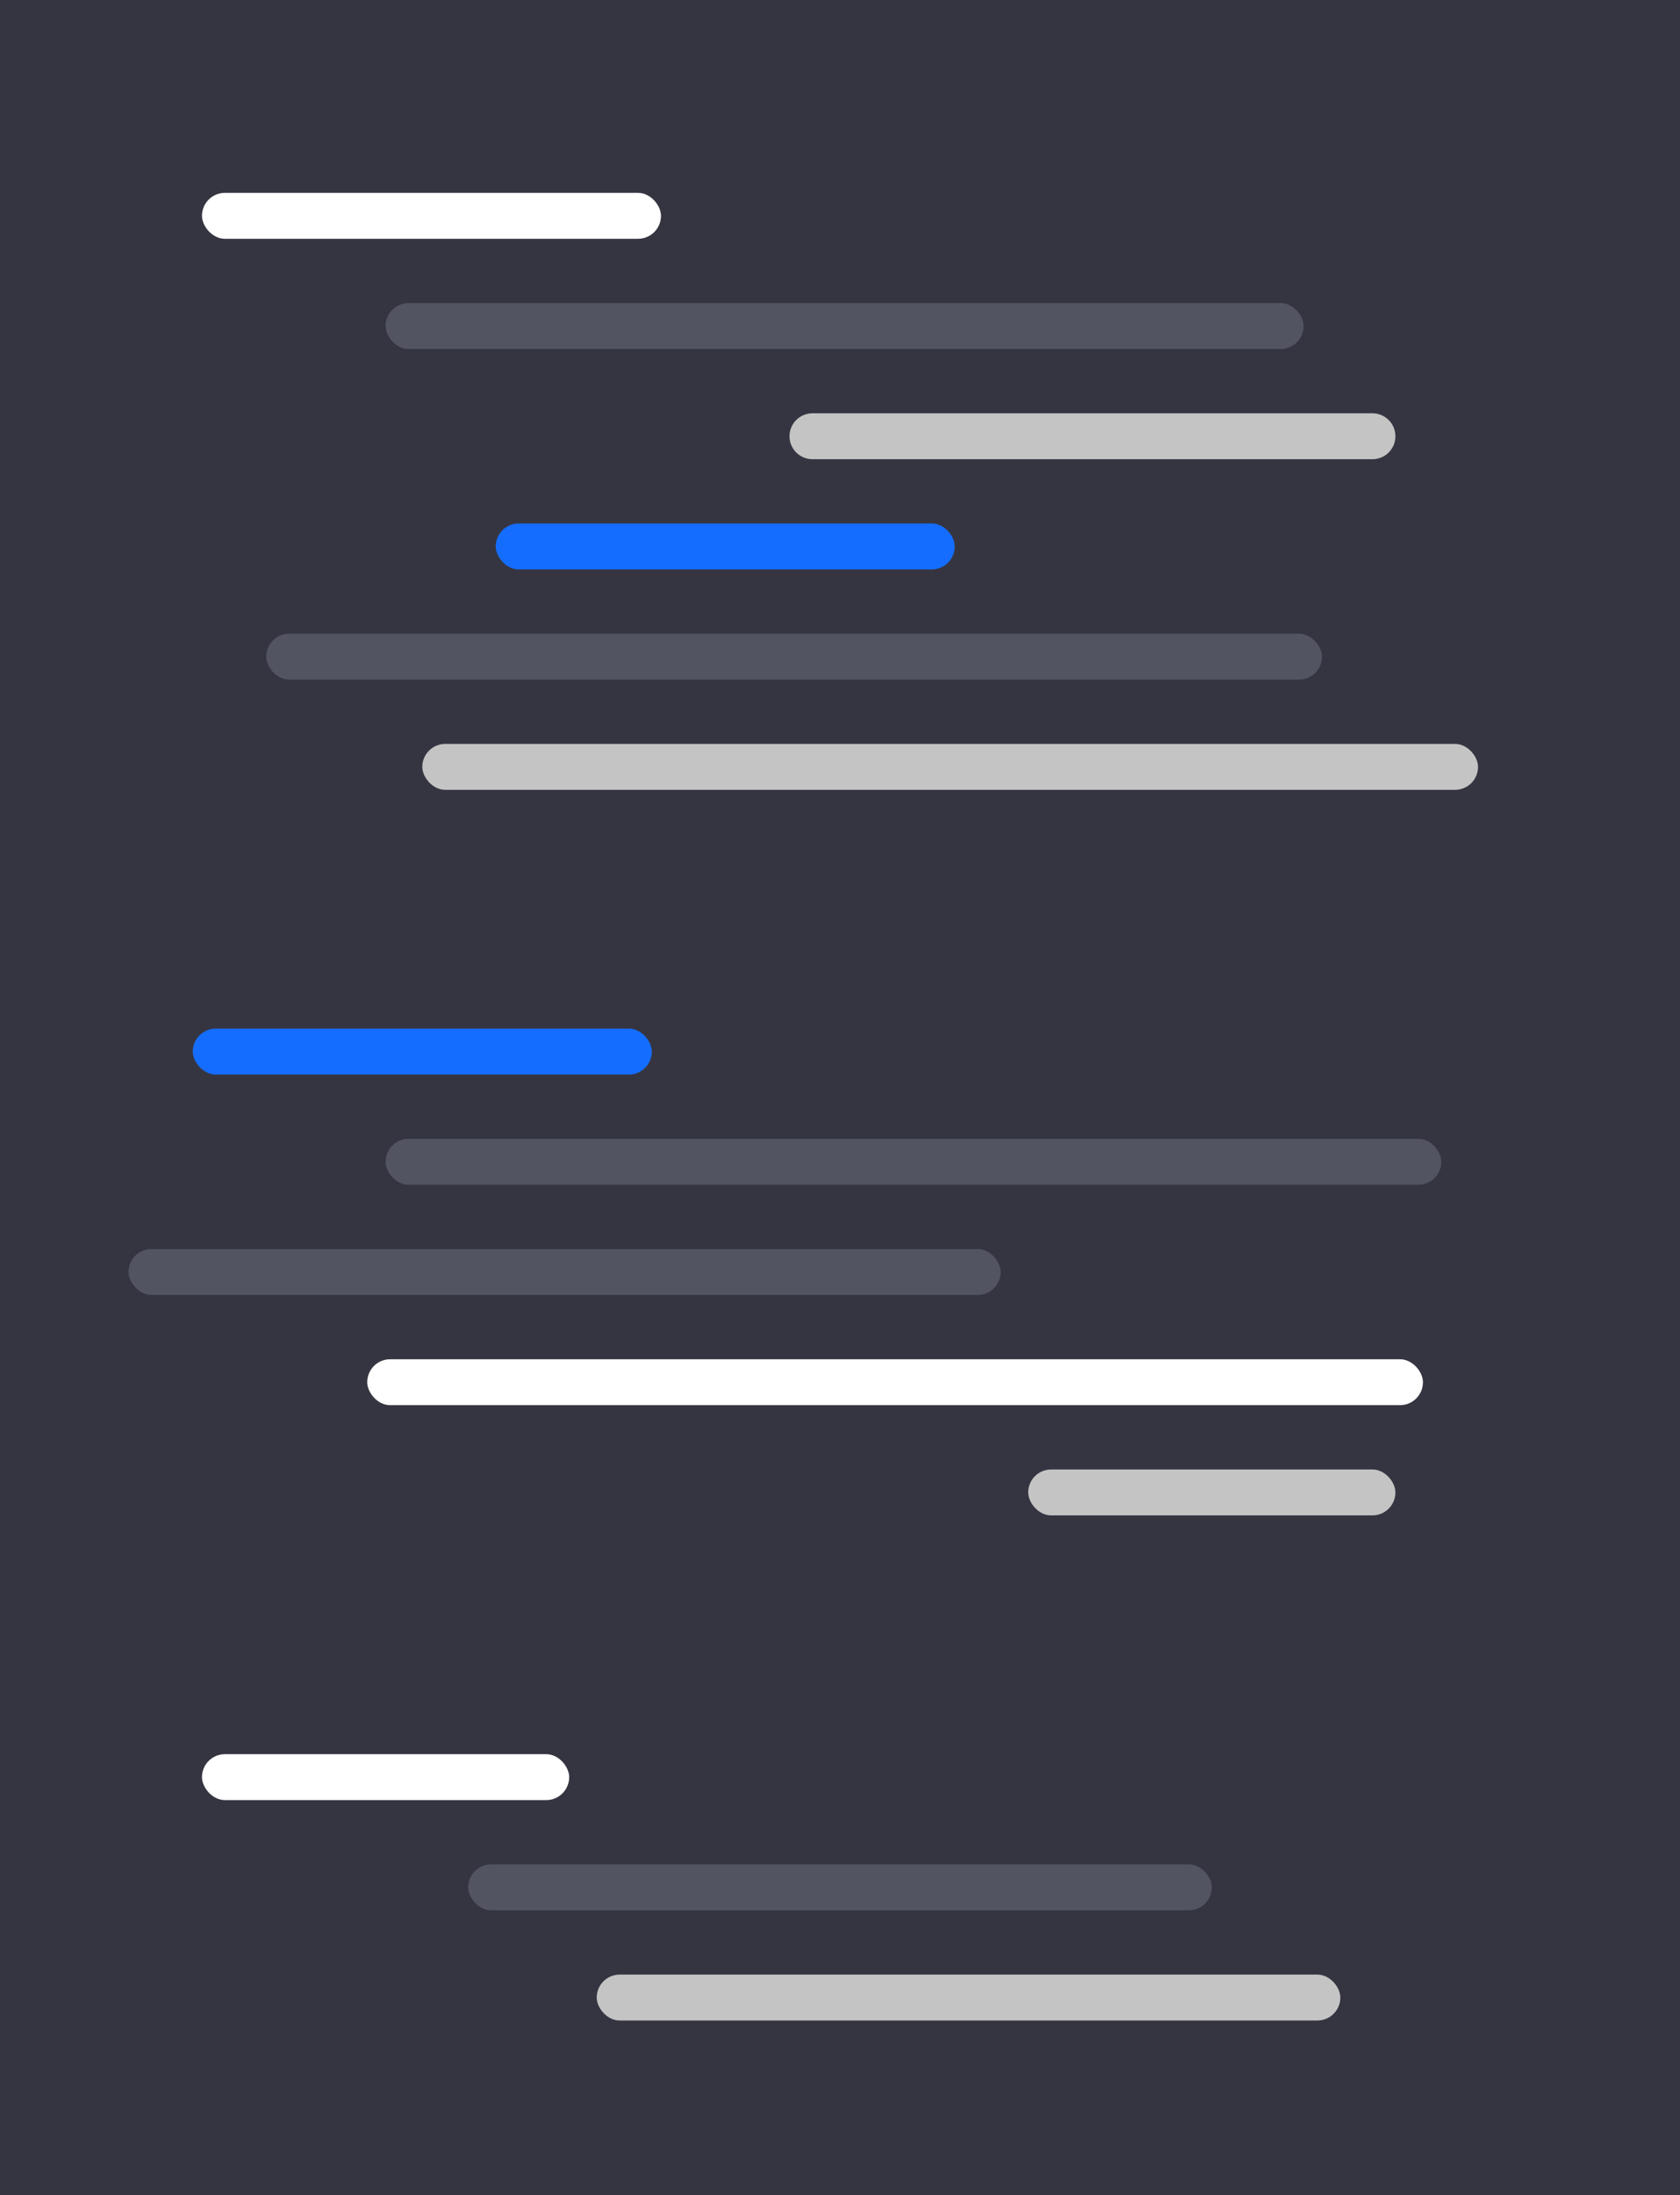 <svg width="183" height="239" viewBox="0 0 183 239" fill="none" xmlns="http://www.w3.org/2000/svg">
<rect width="183" height="239" fill="#353542"/>
<rect x="22" y="191" width="40" height="5" rx="2.5" fill="#FFFFFF"/>
<rect x="51" y="203" width="81" height="5" rx="2.5" fill="#535461"/>
<rect x="65" y="215" width="81" height="5" rx="2.5" fill="#C4C4C4"/>
<rect x="42" y="33" width="100" height="5" rx="2.5" fill="#535461"/>
<rect x="21" y="112" width="50" height="5" rx="2.5" fill="#156dff"/>
<rect x="40" y="148" width="115" height="5" rx="2.5" fill="#FFFFFF"/>
<rect x="112" y="160" width="40" height="5" rx="2.5" fill="#C4C4C4"/>
<rect x="42" y="124" width="115" height="5" rx="2.5" fill="#535461"/>
<rect x="46" y="81" width="115" height="5" rx="2.5" fill="#C4C4C4"/>
<rect x="54" y="57" width="50" height="5" rx="2.5" fill="#156dff"/>
<rect x="14" y="136" width="95" height="5" rx="2.5" fill="#535461"/>
<path d="M86 47.5C86 46.119 87.119 45 88.5 45H149.5C150.881 45 152 46.119 152 47.5V47.5C152 48.881 150.881 50 149.5 50H88.5C87.119 50 86 48.881 86 47.5V47.5Z" fill="#C4C4C4"/>
<rect x="22" y="21" width="50" height="5" rx="2.5" fill="#FFFFFF"/>
<rect x="29" y="69" width="115" height="5" rx="2.5" fill="#535461"/>
</svg>
